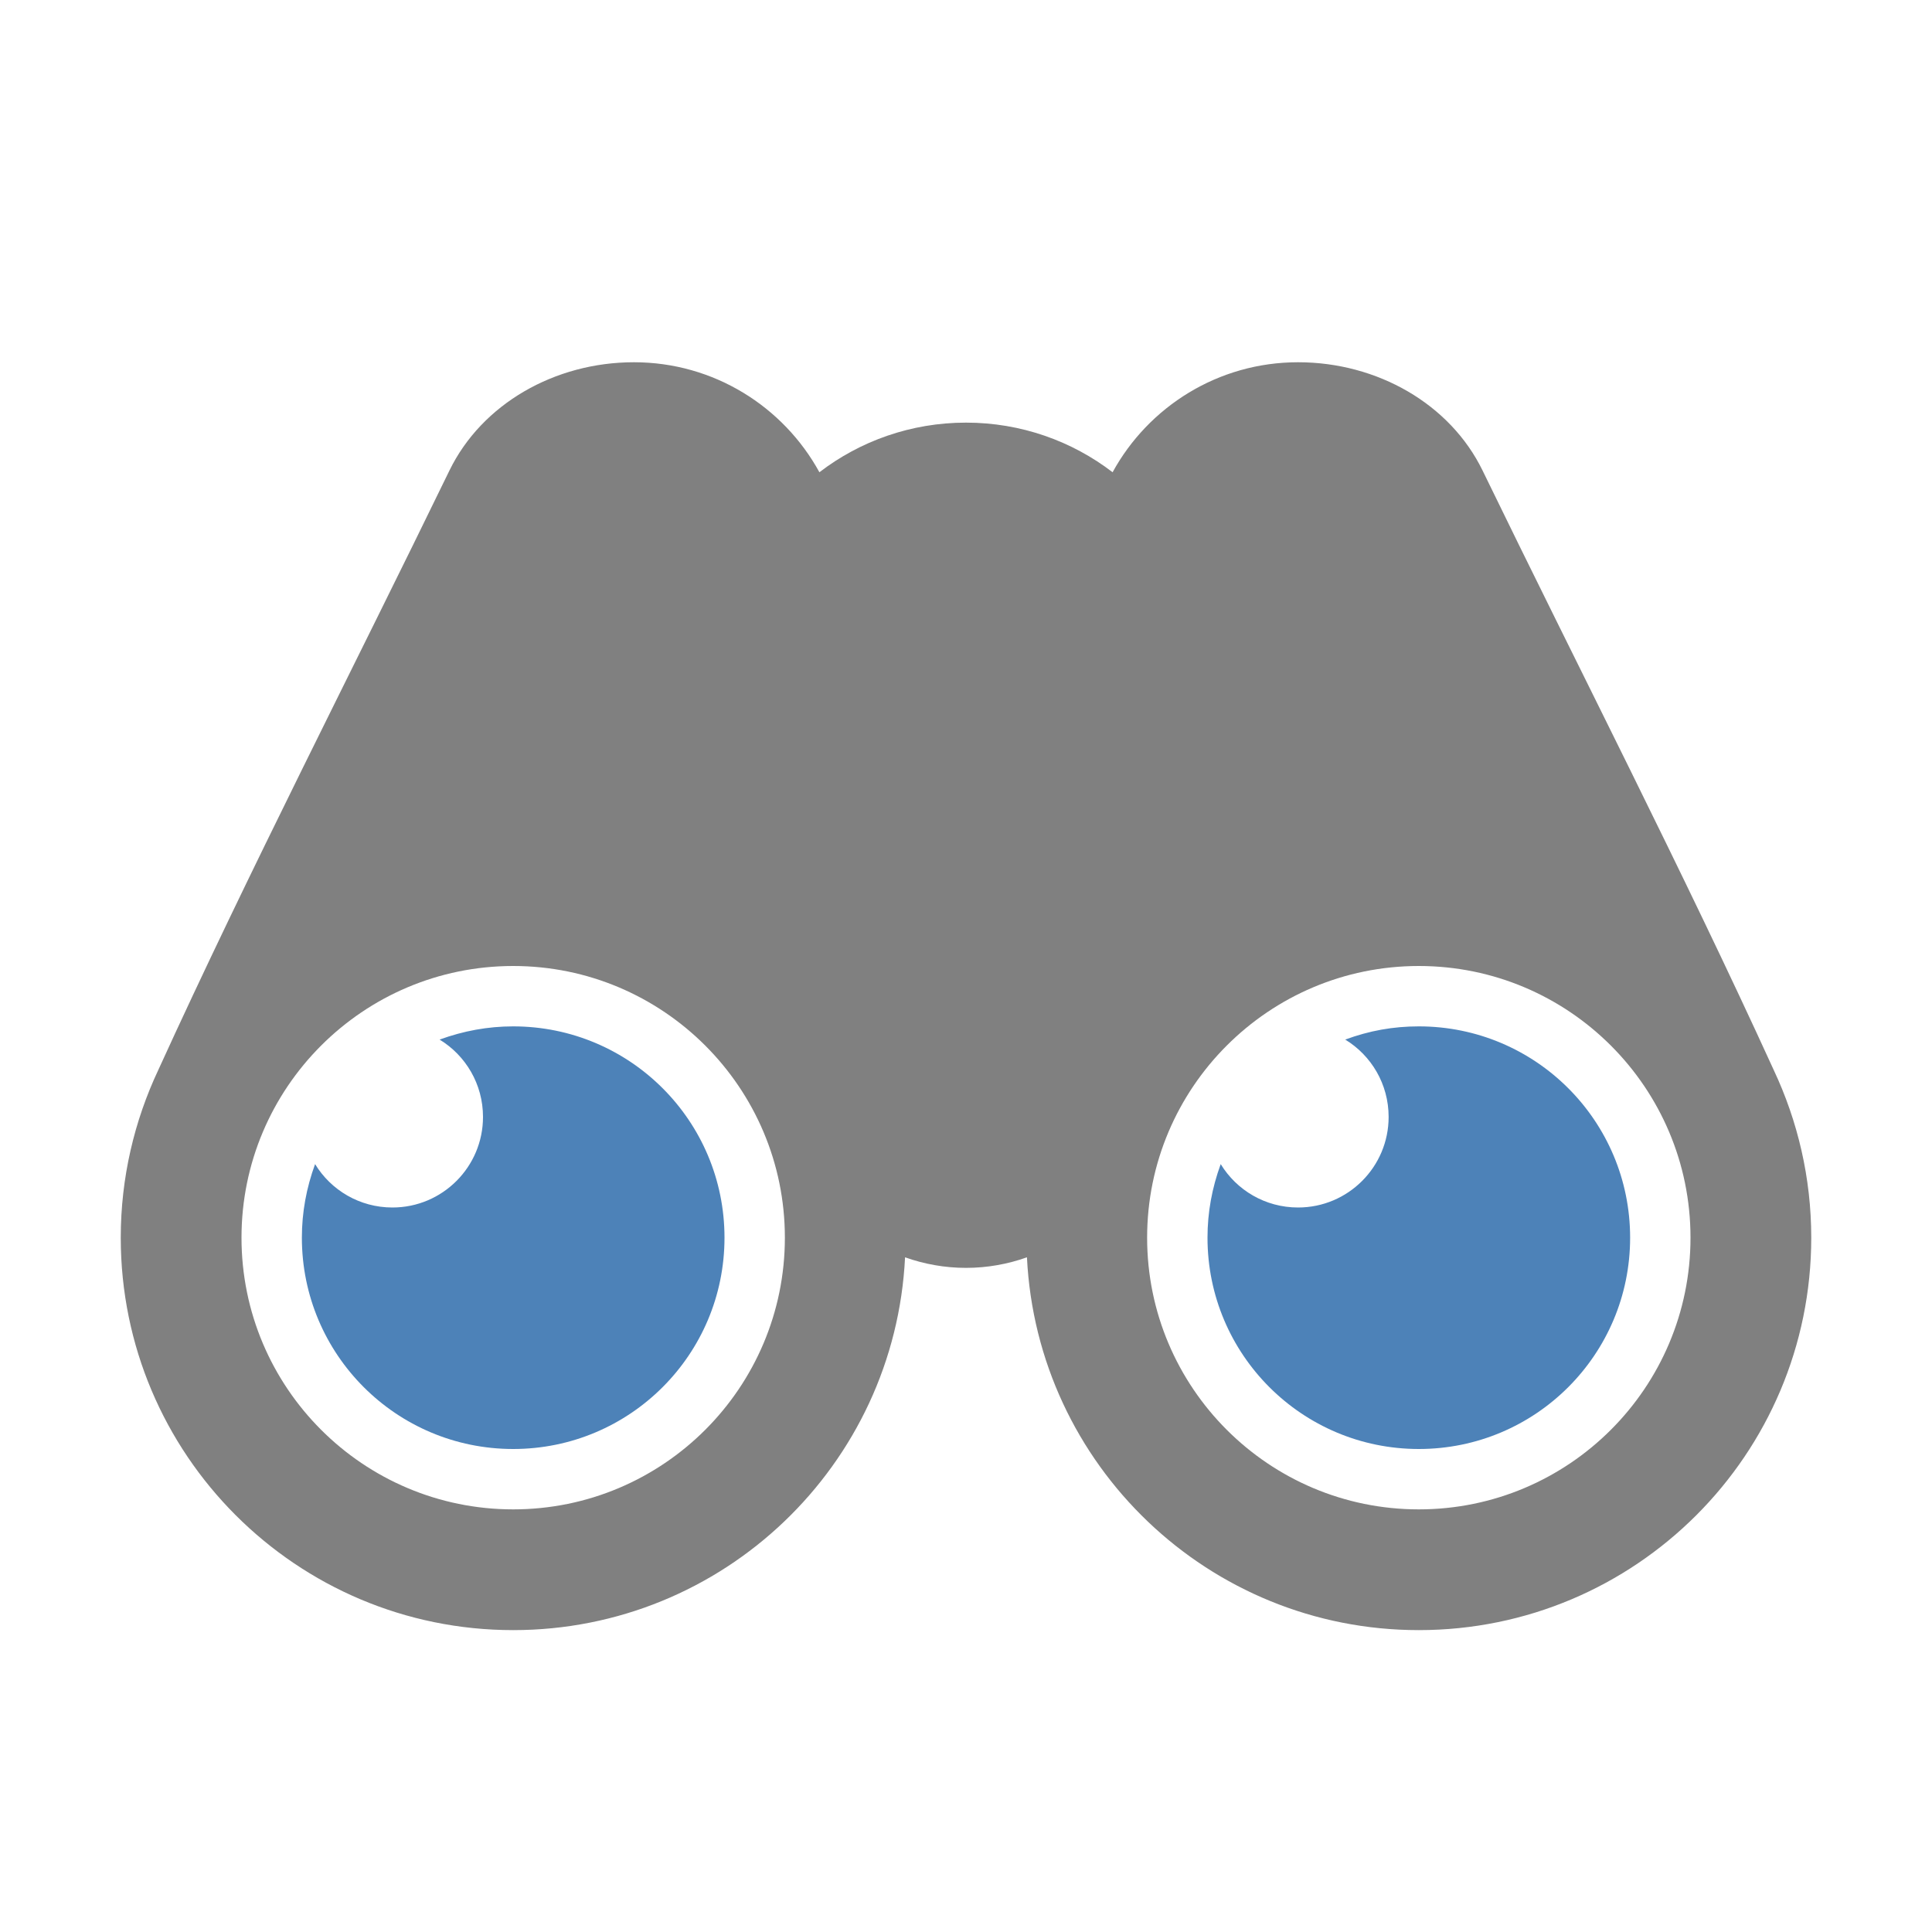 <svg xmlns="http://www.w3.org/2000/svg" width="1024" height="1024" shape-rendering="geometricPrecision" text-rendering="geometricPrecision" image-rendering="optimizeQuality" clip-rule="evenodd" viewBox="0 0 10240 10240"><title>binocular icon</title><desc>binocular icon from the IconExperience.com O-Collection. Copyright by INCORS GmbH (www.incors.com).</desc><path fill="#4D82B8" d="M2720 5440c619 0 1120 501 1120 1120s-501 1120-1120 1120-1120-501-1120-1120c0-135 24-264 70-390 84 138 236 230 410 230 265 0 480-215 480-480 0-174-92-326-230-410 126-46 256-70 390-70zm4800 0c619 0 1120 501 1120 1120s-501 1120-1120 1120-1120-501-1120-1120c0-135 24-264 70-390 84 138 236 230 410 230 265 0 480-215 480-480 0-174-92-326-230-410 127-47 254-70 390-70z"/><path fill="gray" d="M3360 1920c424 0 793 236 983 583 215-165 485-263 777-263s562 98 777 263c190-347 559-583 983-583 420 0 806 221 978 574 510 1050 1060 2119 1543 3177 127 270 199 571 199 889 0 1149-931 2080-2080 2080-1114 0-2023-875-2077-1976-101 36-210 56-323 56s-222-20-323-56c-54 1101-963 1976-2077 1976-1149 0-2080-931-2080-2080 0-318 72-619 199-889 483-1059 1033-2127 1543-3177 172-353 558-574 978-574zm-640 3200c-795 0-1440 645-1440 1440s645 1440 1440 1440 1440-645 1440-1440-645-1440-1440-1440zm4800 0c-795 0-1440 645-1440 1440s645 1440 1440 1440 1440-645 1440-1440-645-1440-1440-1440z"/></svg>